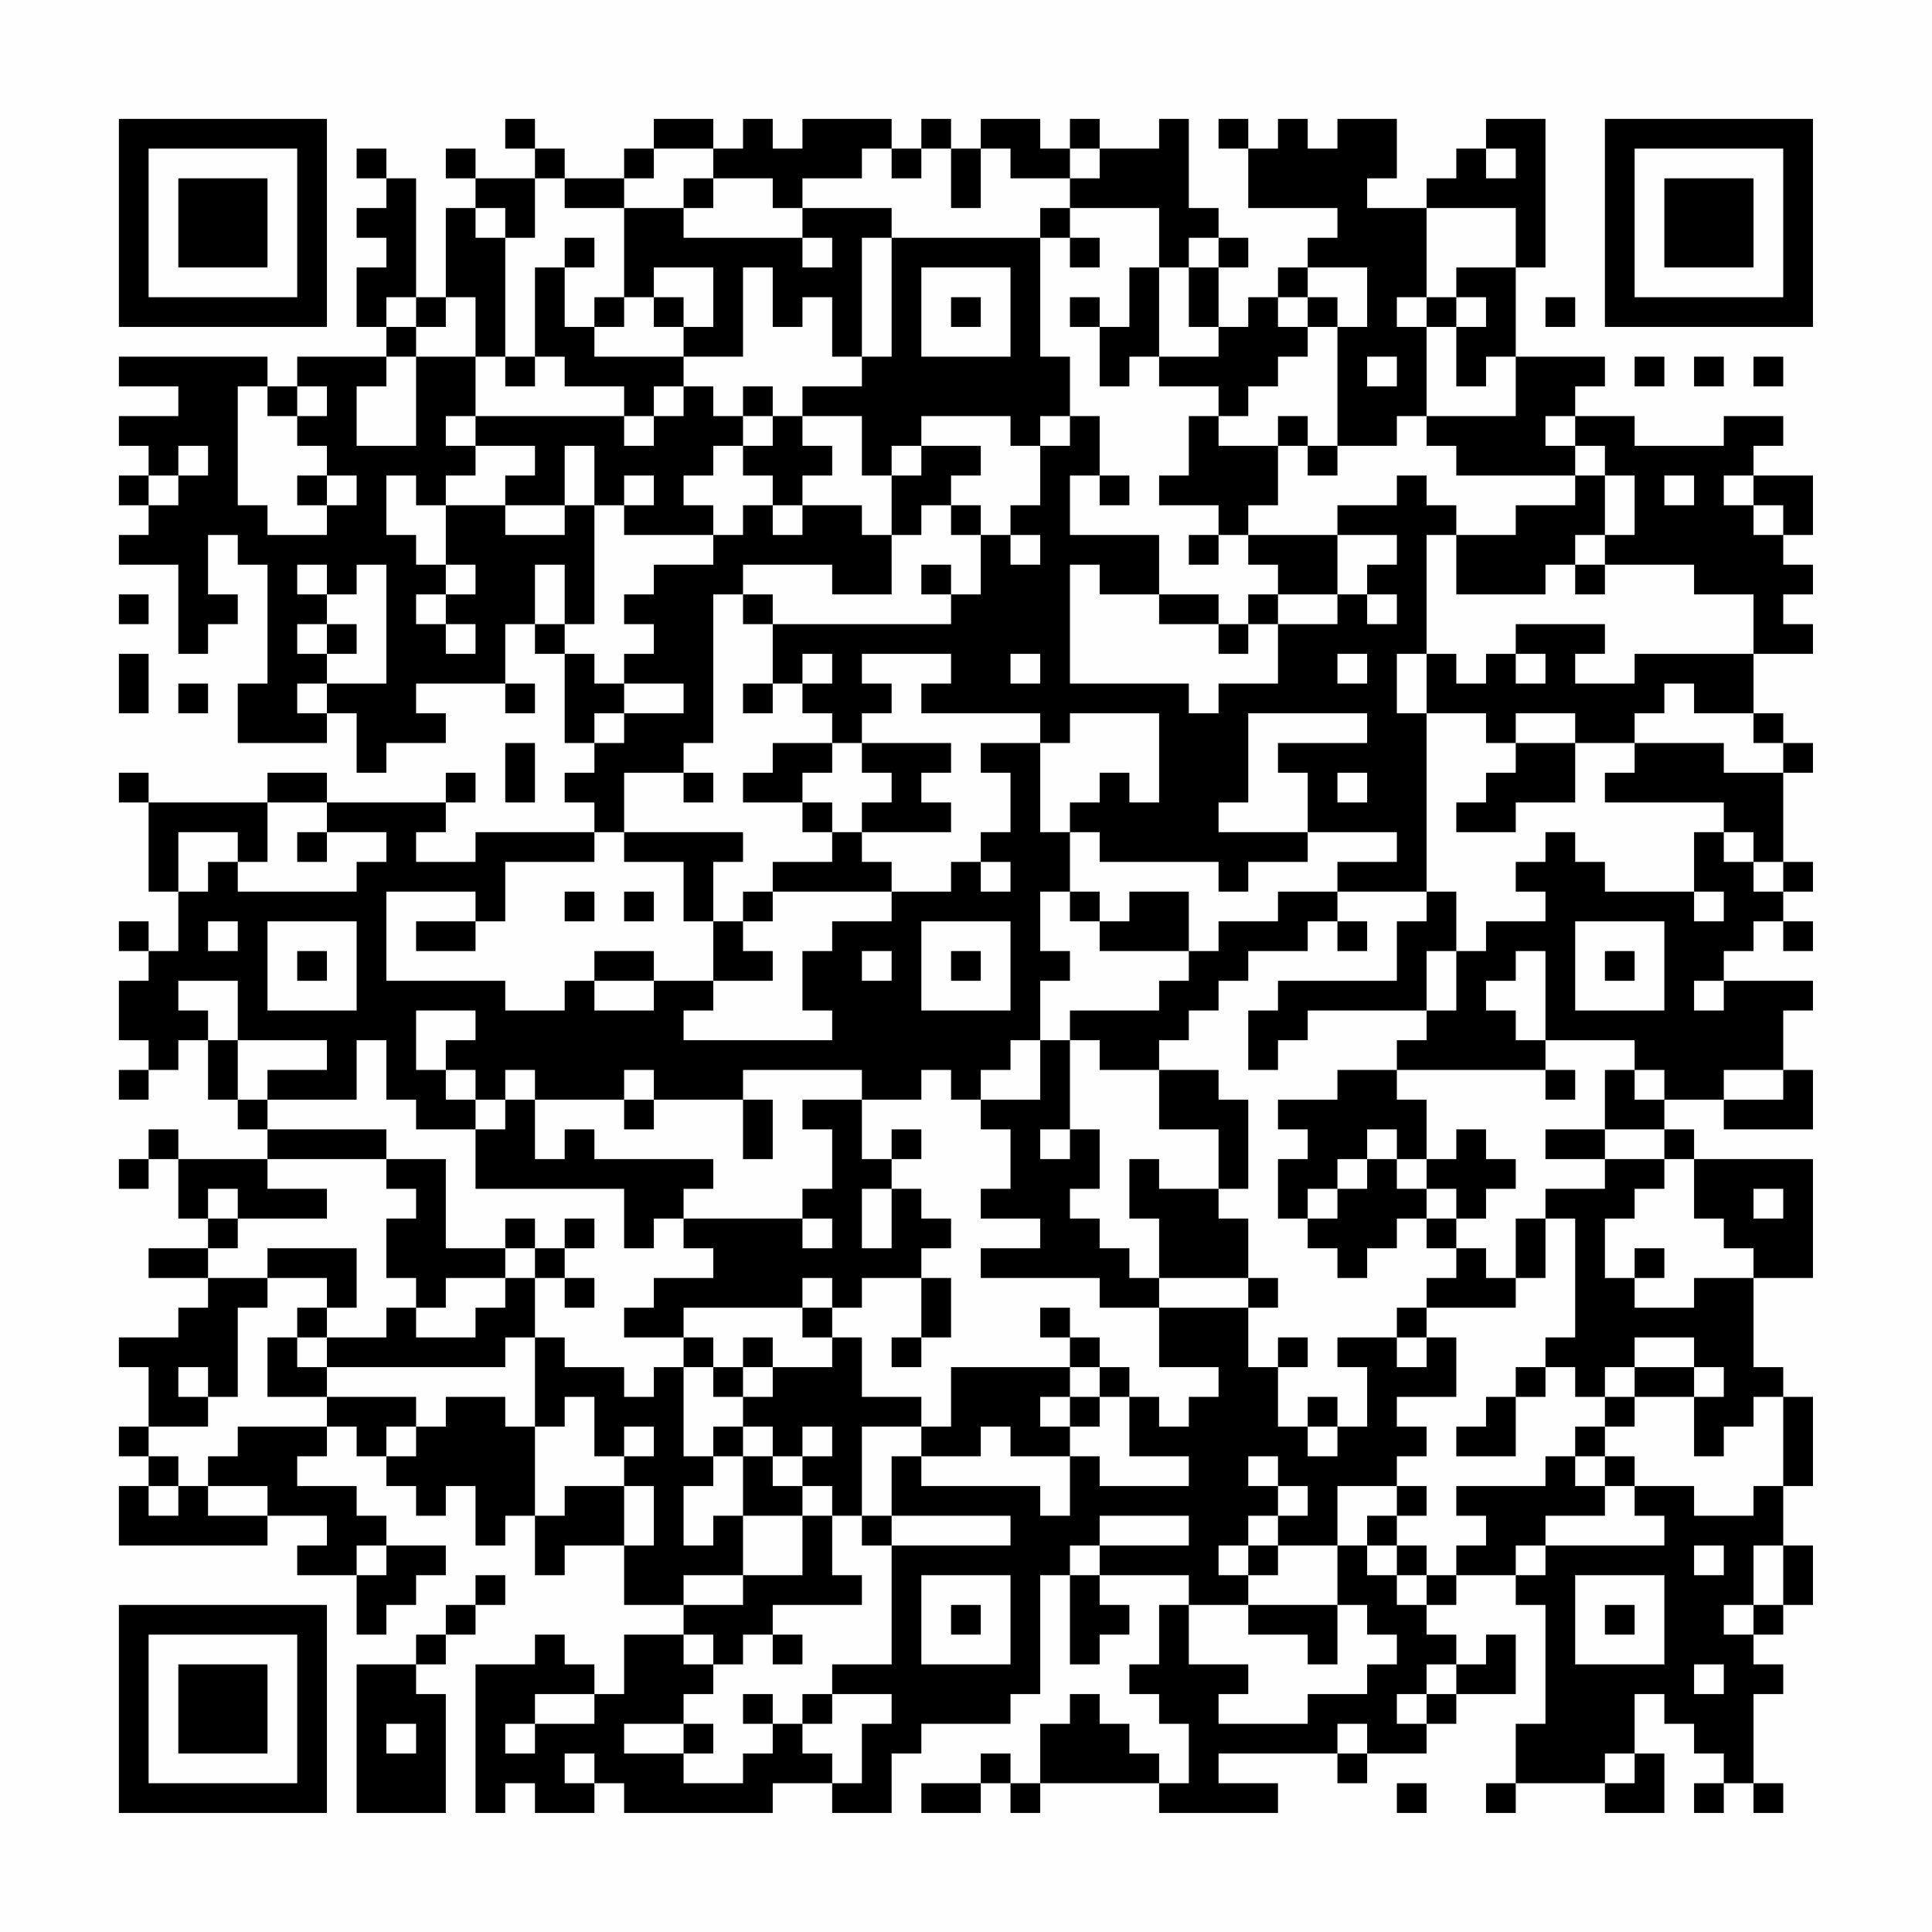 <?xml version="1.0" encoding="UTF-8"?>
<svg xmlns="http://www.w3.org/2000/svg" version="1.1" width="300" height="300" viewBox="0 0 300 300"><rect x="0" y="0" width="300" height="300" fill="#fefefe"/><g transform="scale(4.615)"><g transform="translate(4,4)"><path fill-rule="evenodd" d="M13 0L13 1L14 1L14 2L12 2L12 1L11 1L11 2L12 2L12 3L11 3L11 6L10 6L10 2L9 2L9 1L8 1L8 2L9 2L9 3L8 3L8 4L9 4L9 5L8 5L8 7L9 7L9 8L6 8L6 9L5 9L5 8L0 8L0 9L2 9L2 10L0 10L0 11L1 11L1 12L0 12L0 13L1 13L1 14L0 14L0 15L2 15L2 18L3 18L3 17L4 17L4 16L3 16L3 14L4 14L4 15L5 15L5 19L4 19L4 21L7 21L7 20L8 20L8 22L9 22L9 21L11 21L11 20L10 20L10 19L13 19L13 20L14 20L14 19L13 19L13 17L14 17L14 18L15 18L15 21L16 21L16 22L15 22L15 23L16 23L16 24L12 24L12 25L10 25L10 24L11 24L11 23L12 23L12 22L11 22L11 23L7 23L7 22L5 22L5 23L1 23L1 22L0 22L0 23L1 23L1 26L2 26L2 28L1 28L1 27L0 27L0 28L1 28L1 29L0 29L0 31L1 31L1 32L0 32L0 33L1 33L1 32L2 32L2 31L3 31L3 33L4 33L4 34L5 34L5 35L2 35L2 34L1 34L1 35L0 35L0 36L1 36L1 35L2 35L2 37L3 37L3 38L1 38L1 39L3 39L3 40L2 40L2 41L0 41L0 42L1 42L1 44L0 44L0 45L1 45L1 46L0 46L0 48L5 48L5 47L7 47L7 48L6 48L6 49L8 49L8 51L9 51L9 50L10 50L10 49L11 49L11 48L9 48L9 47L8 47L8 46L6 46L6 45L7 45L7 44L8 44L8 45L9 45L9 46L10 46L10 47L11 47L11 46L12 46L12 48L13 48L13 47L14 47L14 49L15 49L15 48L17 48L17 50L19 50L19 51L17 51L17 53L16 53L16 52L15 52L15 51L14 51L14 52L12 52L12 57L13 57L13 56L14 56L14 57L16 57L16 56L17 56L17 57L22 57L22 56L24 56L24 57L26 57L26 55L27 55L27 54L30 54L30 53L31 53L31 49L32 49L32 52L33 52L33 51L34 51L34 50L33 50L33 49L36 49L36 50L35 50L35 52L34 52L34 53L35 53L35 54L36 54L36 56L35 56L35 55L34 55L34 54L33 54L33 53L32 53L32 54L31 54L31 56L30 56L30 55L29 55L29 56L27 56L27 57L29 57L29 56L30 56L30 57L31 57L31 56L35 56L35 57L39 57L39 56L37 56L37 55L41 55L41 56L42 56L42 55L44 55L44 54L45 54L45 53L47 53L47 51L46 51L46 52L45 52L45 51L44 51L44 50L45 50L45 49L47 49L47 50L48 50L48 54L47 54L47 56L46 56L46 57L47 57L47 56L50 56L50 57L52 57L52 55L51 55L51 53L52 53L52 54L53 54L53 55L54 55L54 56L53 56L53 57L54 57L54 56L55 56L55 57L56 57L56 56L55 56L55 53L56 53L56 52L55 52L55 51L56 51L56 50L57 50L57 48L56 48L56 46L57 46L57 43L56 43L56 42L55 42L55 39L57 39L57 35L53 35L53 34L52 34L52 33L54 33L54 34L57 34L57 32L56 32L56 30L57 30L57 29L54 29L54 28L55 28L55 27L56 27L56 28L57 28L57 27L56 27L56 26L57 26L57 25L56 25L56 22L57 22L57 21L56 21L56 20L55 20L55 18L57 18L57 17L56 17L56 16L57 16L57 15L56 15L56 14L57 14L57 12L55 12L55 11L56 11L56 10L54 10L54 11L51 11L51 10L49 10L49 9L50 9L50 8L47 8L47 5L48 5L48 0L46 0L46 1L45 1L45 2L44 2L44 3L42 3L42 2L43 2L43 0L41 0L41 1L40 1L40 0L39 0L39 1L38 1L38 0L37 0L37 1L38 1L38 3L41 3L41 4L40 4L40 5L39 5L39 6L38 6L38 7L37 7L37 5L38 5L38 4L37 4L37 3L36 3L36 0L35 0L35 1L33 1L33 0L32 0L32 1L31 1L31 0L29 0L29 1L28 1L28 0L27 0L27 1L26 1L26 0L23 0L23 1L22 1L22 0L21 0L21 1L20 1L20 0L18 0L18 1L17 1L17 2L15 2L15 1L14 1L14 0ZM18 1L18 2L17 2L17 3L15 3L15 2L14 2L14 4L13 4L13 3L12 3L12 4L13 4L13 8L12 8L12 6L11 6L11 7L10 7L10 6L9 6L9 7L10 7L10 8L9 8L9 9L8 9L8 11L10 11L10 8L12 8L12 10L11 10L11 11L12 11L12 12L11 12L11 13L10 13L10 12L9 12L9 14L10 14L10 15L11 15L11 16L10 16L10 17L11 17L11 18L12 18L12 17L11 17L11 16L12 16L12 15L11 15L11 13L13 13L13 14L15 14L15 13L16 13L16 17L15 17L15 15L14 15L14 17L15 17L15 18L16 18L16 19L17 19L17 20L16 20L16 21L17 21L17 20L19 20L19 19L17 19L17 18L18 18L18 17L17 17L17 16L18 16L18 15L20 15L20 14L21 14L21 13L22 13L22 14L23 14L23 13L25 13L25 14L26 14L26 16L24 16L24 15L21 15L21 16L20 16L20 21L19 21L19 22L17 22L17 24L16 24L16 25L13 25L13 27L12 27L12 26L9 26L9 29L13 29L13 30L15 30L15 29L16 29L16 30L18 30L18 29L20 29L20 30L19 30L19 31L24 31L24 30L23 30L23 28L24 28L24 27L26 27L26 26L28 26L28 25L29 25L29 26L30 26L30 25L29 25L29 24L30 24L30 22L29 22L29 21L31 21L31 24L32 24L32 26L31 26L31 28L32 28L32 29L31 29L31 31L30 31L30 32L29 32L29 33L28 33L28 32L27 32L27 33L25 33L25 32L21 32L21 33L18 33L18 32L17 32L17 33L14 33L14 32L13 32L13 33L12 33L12 32L11 32L11 31L12 31L12 30L10 30L10 32L11 32L11 33L12 33L12 34L10 34L10 33L9 33L9 31L8 31L8 33L5 33L5 32L7 32L7 31L4 31L4 29L2 29L2 30L3 30L3 31L4 31L4 33L5 33L5 34L9 34L9 35L5 35L5 36L7 36L7 37L4 37L4 36L3 36L3 37L4 37L4 38L3 38L3 39L5 39L5 40L4 40L4 43L3 43L3 42L2 42L2 43L3 43L3 44L1 44L1 45L2 45L2 46L1 46L1 47L2 47L2 46L3 46L3 47L5 47L5 46L3 46L3 45L4 45L4 44L7 44L7 43L10 43L10 44L9 44L9 45L10 45L10 44L11 44L11 43L13 43L13 44L14 44L14 47L15 47L15 46L17 46L17 48L18 48L18 46L17 46L17 45L18 45L18 44L17 44L17 45L16 45L16 43L15 43L15 44L14 44L14 41L15 41L15 42L17 42L17 43L18 43L18 42L19 42L19 45L20 45L20 46L19 46L19 48L20 48L20 47L21 47L21 49L19 49L19 50L21 50L21 49L23 49L23 47L24 47L24 49L25 49L25 50L22 50L22 51L21 51L21 52L20 52L20 51L19 51L19 52L20 52L20 53L19 53L19 54L17 54L17 55L19 55L19 56L21 56L21 55L22 55L22 54L23 54L23 55L24 55L24 56L25 56L25 54L26 54L26 53L24 53L24 52L26 52L26 48L30 48L30 47L26 47L26 45L27 45L27 46L31 46L31 47L32 47L32 45L33 45L33 46L36 46L36 45L34 45L34 43L35 43L35 44L36 44L36 43L37 43L37 42L35 42L35 40L38 40L38 42L39 42L39 44L40 44L40 45L41 45L41 44L42 44L42 42L41 42L41 41L43 41L43 42L44 42L44 41L45 41L45 43L43 43L43 44L44 44L44 45L43 45L43 46L41 46L41 48L39 48L39 47L40 47L40 46L39 46L39 45L38 45L38 46L39 46L39 47L38 47L38 48L37 48L37 49L38 49L38 50L36 50L36 52L38 52L38 53L37 53L37 54L40 54L40 53L42 53L42 52L43 52L43 51L42 51L42 50L41 50L41 48L42 48L42 49L43 49L43 50L44 50L44 49L45 49L45 48L46 48L46 47L45 47L45 46L48 46L48 45L49 45L49 46L50 46L50 47L48 47L48 48L47 48L47 49L48 49L48 48L52 48L52 47L51 47L51 46L53 46L53 47L55 47L55 46L56 46L56 43L55 43L55 44L54 44L54 45L53 45L53 43L54 43L54 42L53 42L53 41L51 41L51 42L50 42L50 43L49 43L49 42L48 42L48 41L49 41L49 37L48 37L48 36L50 36L50 35L52 35L52 36L51 36L51 37L50 37L50 39L51 39L51 40L53 40L53 39L55 39L55 38L54 38L54 37L53 37L53 35L52 35L52 34L50 34L50 32L51 32L51 33L52 33L52 32L51 32L51 31L48 31L48 28L47 28L47 29L46 29L46 30L47 30L47 31L48 31L48 32L43 32L43 31L44 31L44 30L45 30L45 28L46 28L46 27L48 27L48 26L47 26L47 25L48 25L48 24L49 24L49 25L50 25L50 26L53 26L53 27L54 27L54 26L53 26L53 24L54 24L54 25L55 25L55 26L56 26L56 25L55 25L55 24L54 24L54 23L50 23L50 22L51 22L51 21L54 21L54 22L56 22L56 21L55 21L55 20L53 20L53 19L52 19L52 20L51 20L51 21L49 21L49 20L47 20L47 21L46 21L46 20L44 20L44 18L45 18L45 19L46 19L46 18L47 18L47 19L48 19L48 18L47 18L47 17L50 17L50 18L49 18L49 19L51 19L51 18L55 18L55 16L53 16L53 15L50 15L50 14L51 14L51 12L50 12L50 11L49 11L49 10L48 10L48 11L49 11L49 12L45 12L45 11L44 11L44 10L47 10L47 8L46 8L46 9L45 9L45 7L46 7L46 6L45 6L45 5L47 5L47 3L44 3L44 6L43 6L43 7L44 7L44 10L43 10L43 11L41 11L41 7L42 7L42 5L40 5L40 6L39 6L39 7L40 7L40 8L39 8L39 9L38 9L38 10L37 10L37 9L35 9L35 8L37 8L37 7L36 7L36 5L37 5L37 4L36 4L36 5L35 5L35 3L32 3L32 2L33 2L33 1L32 1L32 2L30 2L30 1L29 1L29 3L28 3L28 1L27 1L27 2L26 2L26 1L25 1L25 2L23 2L23 3L22 3L22 2L20 2L20 1ZM46 1L46 2L47 2L47 1ZM19 2L19 3L17 3L17 6L16 6L16 7L15 7L15 5L16 5L16 4L15 4L15 5L14 5L14 8L13 8L13 9L14 9L14 8L15 8L15 9L17 9L17 10L12 10L12 11L14 11L14 12L13 12L13 13L15 13L15 11L16 11L16 13L17 13L17 14L20 14L20 13L19 13L19 12L20 12L20 11L21 11L21 12L22 12L22 13L23 13L23 12L24 12L24 11L23 11L23 10L25 10L25 12L26 12L26 14L27 14L27 13L28 13L28 14L29 14L29 16L28 16L28 15L27 15L27 16L28 16L28 17L22 17L22 16L21 16L21 17L22 17L22 19L21 19L21 20L22 20L22 19L23 19L23 20L24 20L24 21L22 21L22 22L21 22L21 23L23 23L23 24L24 24L24 25L22 25L22 26L21 26L21 27L20 27L20 25L21 25L21 24L17 24L17 25L19 25L19 27L20 27L20 29L22 29L22 28L21 28L21 27L22 27L22 26L26 26L26 25L25 25L25 24L28 24L28 23L27 23L27 22L28 22L28 21L25 21L25 20L26 20L26 19L25 19L25 18L28 18L28 19L27 19L27 20L31 20L31 21L32 21L32 20L35 20L35 23L34 23L34 22L33 22L33 23L32 23L32 24L33 24L33 25L37 25L37 26L38 26L38 25L40 25L40 24L43 24L43 25L41 25L41 26L39 26L39 27L37 27L37 28L36 28L36 26L34 26L34 27L33 27L33 26L32 26L32 27L33 27L33 28L36 28L36 29L35 29L35 30L32 30L32 31L31 31L31 33L29 33L29 34L30 34L30 36L29 36L29 37L31 37L31 38L29 38L29 39L33 39L33 40L35 40L35 39L38 39L38 40L39 40L39 39L38 39L38 37L37 37L37 36L38 36L38 33L37 33L37 32L35 32L35 31L36 31L36 30L37 30L37 29L38 29L38 28L40 28L40 27L41 27L41 28L42 28L42 27L41 27L41 26L44 26L44 27L43 27L43 29L39 29L39 30L38 30L38 32L39 32L39 31L40 31L40 30L44 30L44 28L45 28L45 26L44 26L44 20L43 20L43 18L44 18L44 14L45 14L45 16L48 16L48 15L49 15L49 16L50 16L50 15L49 15L49 14L50 14L50 12L49 12L49 13L47 13L47 14L45 14L45 13L44 13L44 12L43 12L43 13L41 13L41 14L38 14L38 13L39 13L39 11L40 11L40 12L41 12L41 11L40 11L40 10L39 10L39 11L37 11L37 10L36 10L36 12L35 12L35 13L37 13L37 14L36 14L36 15L37 15L37 14L38 14L38 15L39 15L39 16L38 16L38 17L37 17L37 16L35 16L35 14L32 14L32 12L33 12L33 13L34 13L34 12L33 12L33 10L32 10L32 8L31 8L31 4L32 4L32 5L33 5L33 4L32 4L32 3L31 3L31 4L26 4L26 3L23 3L23 4L19 4L19 3L20 3L20 2ZM23 4L23 5L24 5L24 4ZM25 4L25 8L24 8L24 6L23 6L23 7L22 7L22 5L21 5L21 8L19 8L19 7L20 7L20 5L18 5L18 6L17 6L17 7L16 7L16 8L19 8L19 9L18 9L18 10L17 10L17 11L18 11L18 10L19 10L19 9L20 9L20 10L21 10L21 11L22 11L22 10L23 10L23 9L25 9L25 8L26 8L26 4ZM27 5L27 8L30 8L30 5ZM34 5L34 7L33 7L33 6L32 6L32 7L33 7L33 9L34 9L34 8L35 8L35 5ZM18 6L18 7L19 7L19 6ZM28 6L28 7L29 7L29 6ZM40 6L40 7L41 7L41 6ZM44 6L44 7L45 7L45 6ZM48 6L48 7L49 7L49 6ZM42 8L42 9L43 9L43 8ZM51 8L51 9L52 9L52 8ZM53 8L53 9L54 9L54 8ZM55 8L55 9L56 9L56 8ZM4 9L4 13L5 13L5 14L7 14L7 13L8 13L8 12L7 12L7 11L6 11L6 10L7 10L7 9L6 9L6 10L5 10L5 9ZM21 9L21 10L22 10L22 9ZM27 10L27 11L26 11L26 12L27 12L27 11L29 11L29 12L28 12L28 13L29 13L29 14L30 14L30 15L31 15L31 14L30 14L30 13L31 13L31 11L32 11L32 10L31 10L31 11L30 11L30 10ZM2 11L2 12L1 12L1 13L2 13L2 12L3 12L3 11ZM6 12L6 13L7 13L7 12ZM17 12L17 13L18 13L18 12ZM52 12L52 13L53 13L53 12ZM54 12L54 13L55 13L55 14L56 14L56 13L55 13L55 12ZM41 14L41 16L39 16L39 17L38 17L38 18L37 18L37 17L35 17L35 16L33 16L33 15L32 15L32 19L36 19L36 20L37 20L37 19L39 19L39 17L41 17L41 16L42 16L42 17L43 17L43 16L42 16L42 15L43 15L43 14ZM6 15L6 16L7 16L7 17L6 17L6 18L7 18L7 19L6 19L6 20L7 20L7 19L9 19L9 15L8 15L8 16L7 16L7 15ZM0 16L0 17L1 17L1 16ZM7 17L7 18L8 18L8 17ZM0 18L0 20L1 20L1 18ZM23 18L23 19L24 19L24 18ZM30 18L30 19L31 19L31 18ZM41 18L41 19L42 19L42 18ZM2 19L2 20L3 20L3 19ZM38 20L38 23L37 23L37 24L40 24L40 22L39 22L39 21L42 21L42 20ZM13 21L13 23L14 23L14 21ZM24 21L24 22L23 22L23 23L24 23L24 24L25 24L25 23L26 23L26 22L25 22L25 21ZM47 21L47 22L46 22L46 23L45 23L45 24L47 24L47 23L49 23L49 21ZM19 22L19 23L20 23L20 22ZM41 22L41 23L42 23L42 22ZM5 23L5 25L4 25L4 24L2 24L2 26L3 26L3 25L4 25L4 26L8 26L8 25L9 25L9 24L7 24L7 23ZM6 24L6 25L7 25L7 24ZM15 26L15 27L16 27L16 26ZM17 26L17 27L18 27L18 26ZM3 27L3 28L4 28L4 27ZM5 27L5 30L8 30L8 27ZM10 27L10 28L12 28L12 27ZM27 27L27 30L30 30L30 27ZM49 27L49 30L52 30L52 27ZM6 28L6 29L7 29L7 28ZM16 28L16 29L18 29L18 28ZM25 28L25 29L26 29L26 28ZM28 28L28 29L29 29L29 28ZM50 28L50 29L51 29L51 28ZM53 29L53 30L54 30L54 29ZM32 31L32 34L31 34L31 35L32 35L32 34L33 34L33 36L32 36L32 37L33 37L33 38L34 38L34 39L35 39L35 37L34 37L34 35L35 35L35 36L37 36L37 34L35 34L35 32L33 32L33 31ZM41 32L41 33L39 33L39 34L40 34L40 35L39 35L39 37L40 37L40 38L41 38L41 39L42 39L42 38L43 38L43 37L44 37L44 38L45 38L45 39L44 39L44 40L43 40L43 41L44 41L44 40L47 40L47 39L48 39L48 37L47 37L47 39L46 39L46 38L45 38L45 37L46 37L46 36L47 36L47 35L46 35L46 34L45 34L45 35L44 35L44 33L43 33L43 32ZM48 32L48 33L49 33L49 32ZM54 32L54 33L56 33L56 32ZM13 33L13 34L12 34L12 36L17 36L17 38L18 38L18 37L19 37L19 38L20 38L20 39L18 39L18 40L17 40L17 41L19 41L19 42L20 42L20 43L21 43L21 44L20 44L20 45L21 45L21 47L23 47L23 46L24 46L24 47L25 47L25 48L26 48L26 47L25 47L25 44L27 44L27 45L29 45L29 44L30 44L30 45L32 45L32 44L33 44L33 43L34 43L34 42L33 42L33 41L32 41L32 40L31 40L31 41L32 41L32 42L28 42L28 44L27 44L27 43L25 43L25 41L24 41L24 40L25 40L25 39L27 39L27 41L26 41L26 42L27 42L27 41L28 41L28 39L27 39L27 38L28 38L28 37L27 37L27 36L26 36L26 35L27 35L27 34L26 34L26 35L25 35L25 33L23 33L23 34L24 34L24 36L23 36L23 37L19 37L19 36L20 36L20 35L16 35L16 34L15 34L15 35L14 35L14 33ZM17 33L17 34L18 34L18 33ZM21 33L21 35L22 35L22 33ZM42 34L42 35L41 35L41 36L40 36L40 37L41 37L41 36L42 36L42 35L43 35L43 36L44 36L44 37L45 37L45 36L44 36L44 35L43 35L43 34ZM48 34L48 35L50 35L50 34ZM9 35L9 36L10 36L10 37L9 37L9 39L10 39L10 40L9 40L9 41L7 41L7 40L8 40L8 38L5 38L5 39L7 39L7 40L6 40L6 41L5 41L5 43L7 43L7 42L13 42L13 41L14 41L14 39L15 39L15 40L16 40L16 39L15 39L15 38L16 38L16 37L15 37L15 38L14 38L14 37L13 37L13 38L11 38L11 35ZM25 36L25 38L26 38L26 36ZM55 36L55 37L56 37L56 36ZM23 37L23 38L24 38L24 37ZM13 38L13 39L11 39L11 40L10 40L10 41L12 41L12 40L13 40L13 39L14 39L14 38ZM51 38L51 39L52 39L52 38ZM23 39L23 40L19 40L19 41L20 41L20 42L21 42L21 43L22 43L22 42L24 42L24 41L23 41L23 40L24 40L24 39ZM6 41L6 42L7 42L7 41ZM21 41L21 42L22 42L22 41ZM39 41L39 42L40 42L40 41ZM32 42L32 43L31 43L31 44L32 44L32 43L33 43L33 42ZM47 42L47 43L46 43L46 44L45 44L45 45L47 45L47 43L48 43L48 42ZM51 42L51 43L50 43L50 44L49 44L49 45L50 45L50 46L51 46L51 45L50 45L50 44L51 44L51 43L53 43L53 42ZM40 43L40 44L41 44L41 43ZM21 44L21 45L22 45L22 46L23 46L23 45L24 45L24 44L23 44L23 45L22 45L22 44ZM43 46L43 47L42 47L42 48L43 48L43 49L44 49L44 48L43 48L43 47L44 47L44 46ZM33 47L33 48L32 48L32 49L33 49L33 48L36 48L36 47ZM8 48L8 49L9 49L9 48ZM38 48L38 49L39 49L39 48ZM53 48L53 49L54 49L54 48ZM55 48L55 50L54 50L54 51L55 51L55 50L56 50L56 48ZM12 49L12 50L11 50L11 51L10 51L10 52L8 52L8 57L11 57L11 53L10 53L10 52L11 52L11 51L12 51L12 50L13 50L13 49ZM27 49L27 52L30 52L30 49ZM49 49L49 52L52 52L52 49ZM28 50L28 51L29 51L29 50ZM38 50L38 51L40 51L40 52L41 52L41 50ZM50 50L50 51L51 51L51 50ZM22 51L22 52L23 52L23 51ZM44 52L44 53L43 53L43 54L44 54L44 53L45 53L45 52ZM53 52L53 53L54 53L54 52ZM14 53L14 54L13 54L13 55L14 55L14 54L16 54L16 53ZM21 53L21 54L22 54L22 53ZM23 53L23 54L24 54L24 53ZM9 54L9 55L10 55L10 54ZM19 54L19 55L20 55L20 54ZM41 54L41 55L42 55L42 54ZM15 55L15 56L16 56L16 55ZM50 55L50 56L51 56L51 55ZM43 56L43 57L44 57L44 56ZM0 0L0 7L7 7L7 0ZM1 1L1 6L6 6L6 1ZM2 2L2 5L5 5L5 2ZM50 0L50 7L57 7L57 0ZM51 1L51 6L56 6L56 1ZM52 2L52 5L55 5L55 2ZM0 50L0 57L7 57L7 50ZM1 51L1 56L6 56L6 51ZM2 52L2 55L5 55L5 52Z" fill="#000000"/></g></g></svg>

